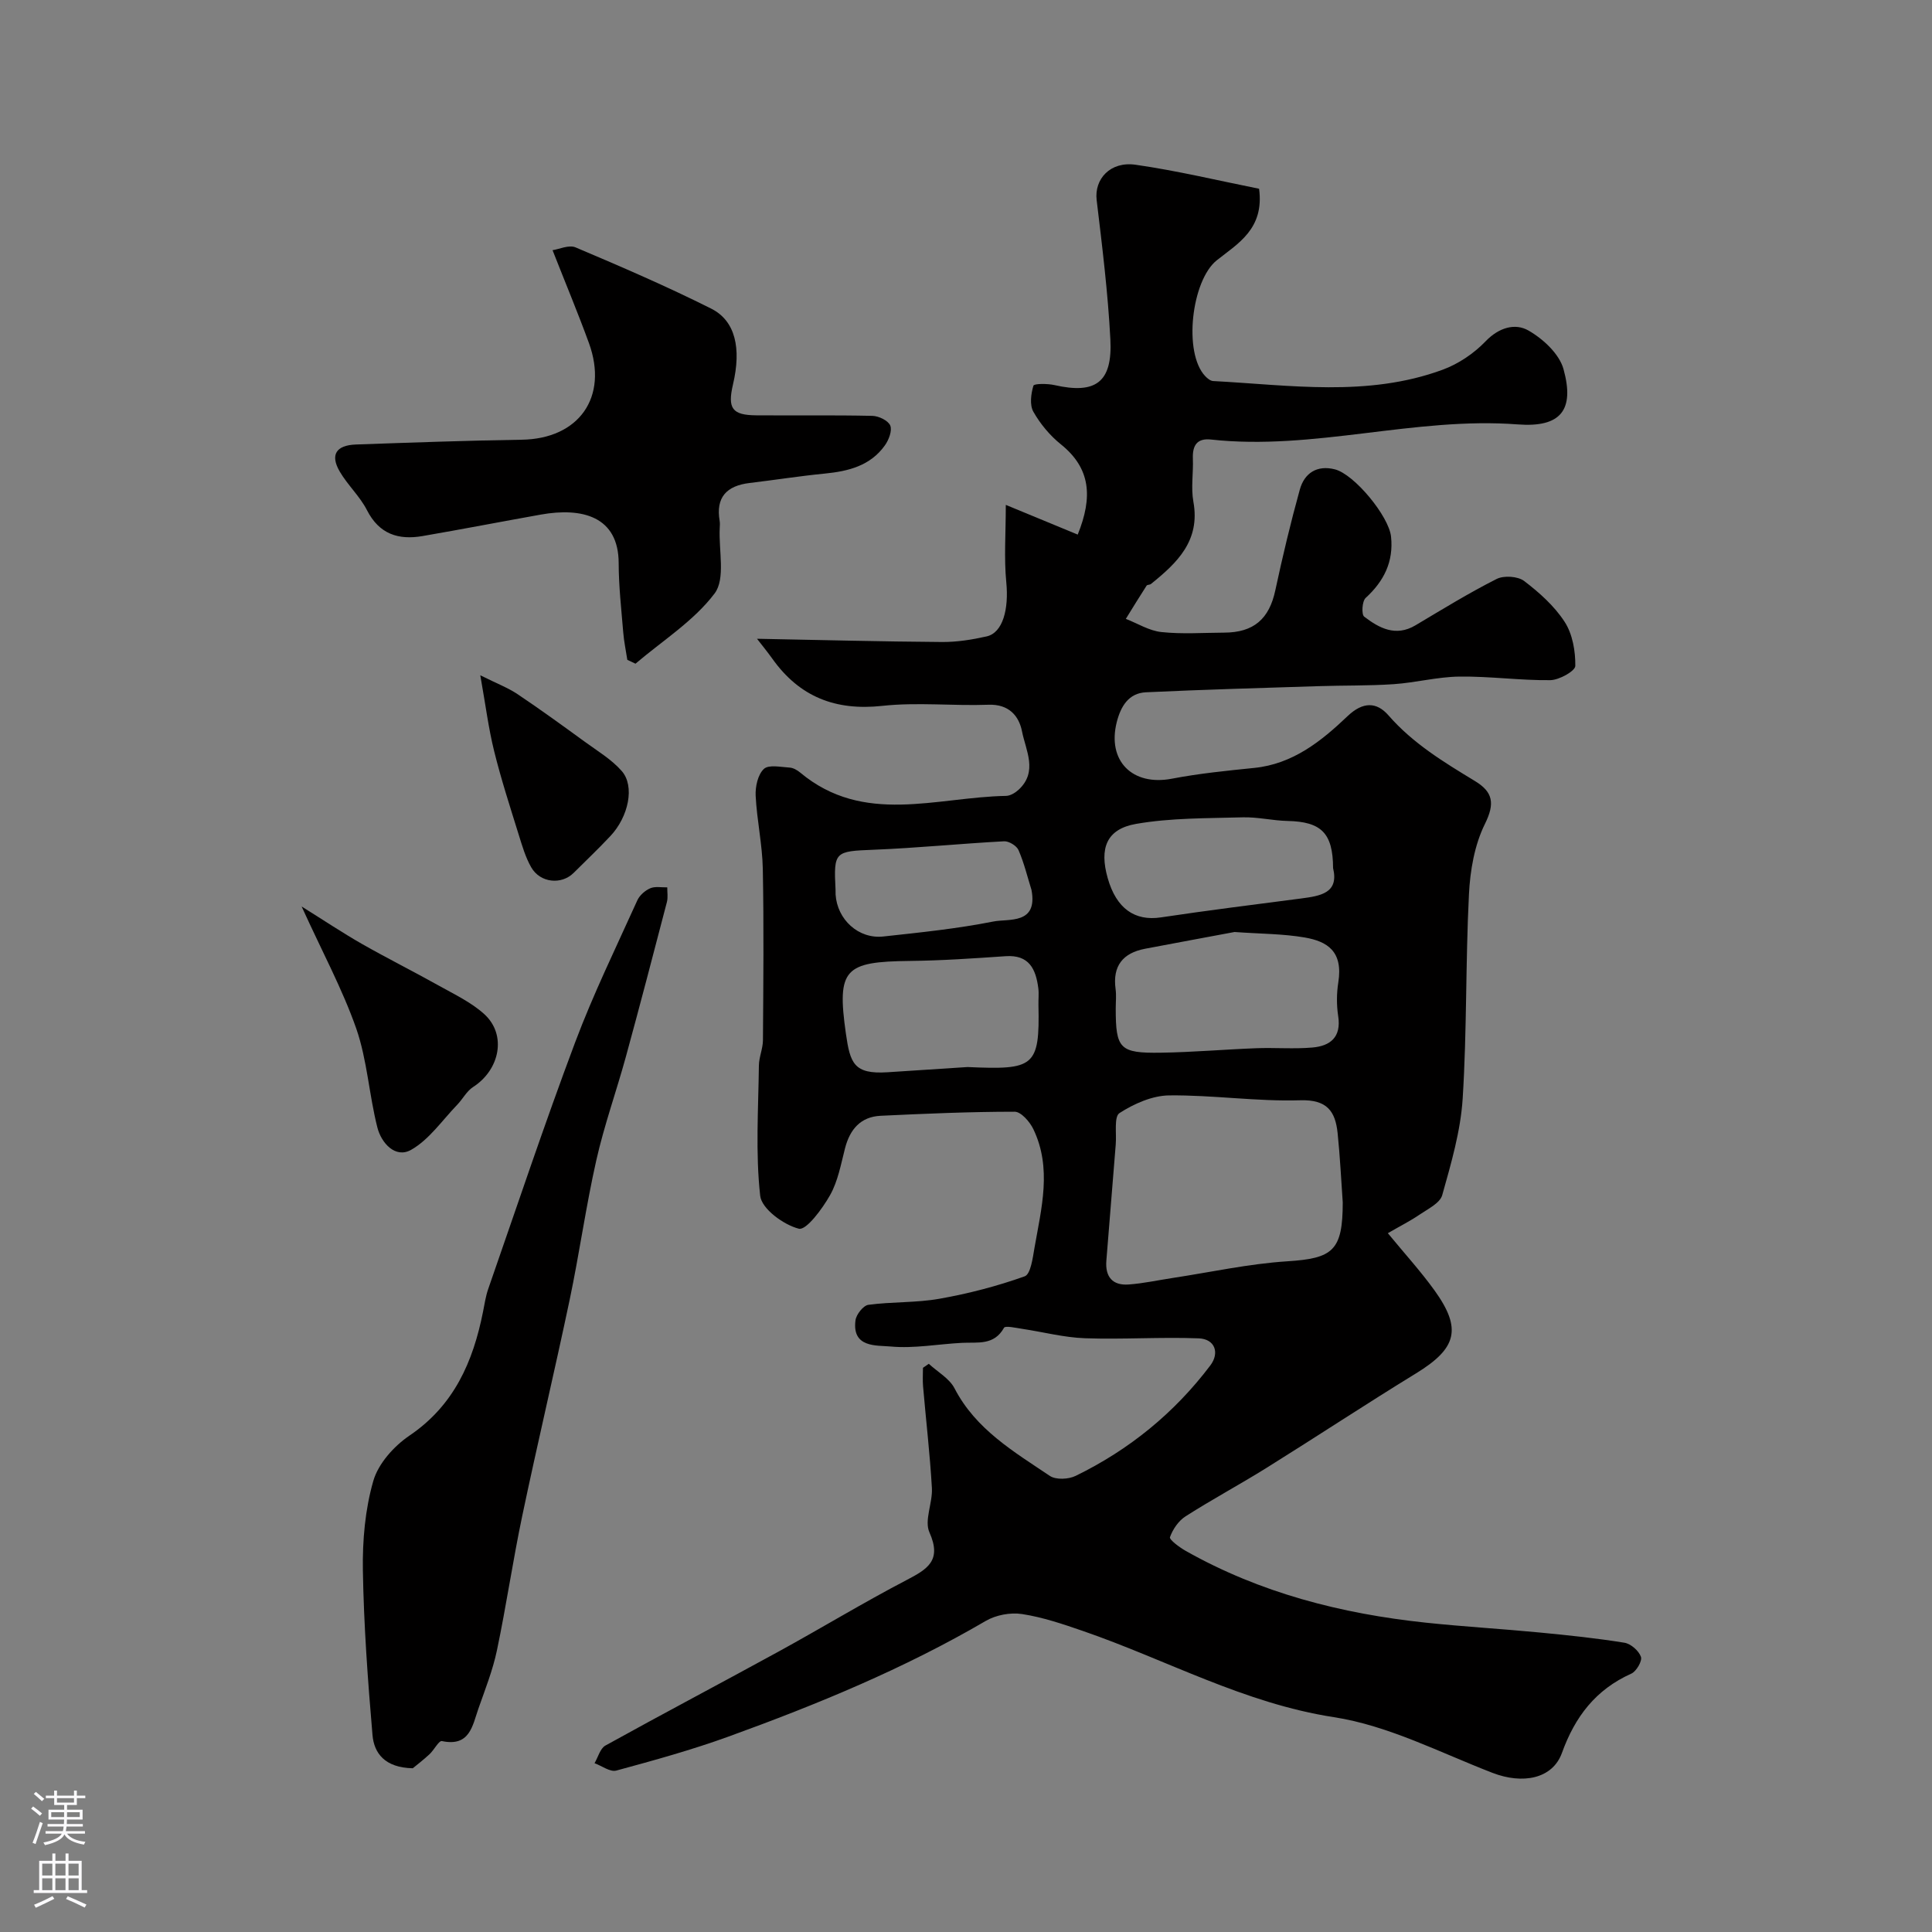 <svg enable-background="new 0 0 400 400" viewBox="0 0 400 400" xmlns="http://www.w3.org/2000/svg"><rect x="0" y="0" width="400" height="400" fill="#808080" stroke="none"/><g fill="#010000"><path d="m192.3 282.36c1.81 1.68 4.26 3.02 5.33 5.09 4.4 8.5 12.27 13.1 19.73 18.12 1.25.84 3.87.72 5.35-.01 11.08-5.4 20.45-13.03 27.88-22.87 1.94-2.57.99-5.47-2.42-5.6-7.82-.3-15.68.25-23.51-.02-4.36-.15-8.69-1.3-13.04-1.95-1.28-.19-3.49-.7-3.75-.22-2.07 3.71-5.47 2.96-8.68 3.12-4.94.25-9.92 1.21-14.78.76-2.91-.27-8.05.31-7.29-5.43.16-1.21 1.62-3.06 2.67-3.2 4.88-.66 9.9-.4 14.73-1.26 5.98-1.06 11.92-2.6 17.63-4.64 1.24-.44 1.67-3.81 2.03-5.91 1.43-8.2 3.65-16.48-.24-24.57-.73-1.52-2.54-3.6-3.86-3.6-9.25 0-18.51.4-27.75.84-4.16.2-6.37 2.82-7.38 6.74-.85 3.3-1.46 6.8-3.1 9.7-1.59 2.82-4.93 7.33-6.46 6.94-3.16-.8-7.7-4.12-8-6.81-.99-8.89-.38-17.96-.27-26.96.02-1.76.83-3.51.84-5.26.08-11.83.2-23.67-.03-35.49-.1-5.05-1.23-10.07-1.48-15.13-.09-1.88.46-4.38 1.7-5.54 1-.94 3.5-.39 5.32-.28.75.04 1.59.52 2.2 1.03 13.15 10.99 28.22 5.08 42.63 4.83.89-.02 1.92-.65 2.61-1.29 4.01-3.73 1.47-8.11.69-12.05-.63-3.23-2.73-5.68-6.93-5.53-7.32.27-14.73-.56-21.98.23-9.71 1.06-17.15-1.86-22.77-9.74-1.07-1.5-2.25-2.93-3.19-4.15 13.06.25 25.68.58 38.31.67 3.08.02 6.22-.48 9.24-1.16 3.35-.76 4.61-5.64 4.06-11.22-.49-4.99-.1-10.07-.1-16.01 5.64 2.33 10.23 4.23 14.89 6.15 3.16-7.81 2.67-13.74-3.49-18.69-2.27-1.82-4.26-4.22-5.69-6.74-.8-1.41-.5-3.71.01-5.4.14-.45 2.91-.45 4.36-.12 8.53 1.93 12.03-.56 11.57-9.46-.5-9.65-1.69-19.26-2.84-28.86-.51-4.3 2.78-8.06 8.07-7.3 8.64 1.24 17.16 3.29 25.56 4.97 1.12 8.35-4.45 11.37-8.77 14.82-5.2 4.16-6.98 19.15-2.37 23.99.43.45 1.06.97 1.62 1 15.92.84 31.96 3.37 47.49-2.33 3.28-1.2 6.5-3.37 8.92-5.89 2.76-2.88 6.13-3.82 8.88-2.24 3.03 1.73 6.39 4.84 7.26 8 2.35 8.52-.61 12.11-9.47 11.44-21.34-1.63-42.19 5.47-63.53 3.13-2.85-.31-3.84 1.2-3.74 3.91.12 2.99-.42 6.08.11 8.98 1.46 8.07-3.37 12.65-8.79 17.02-.24.19-.76.13-.9.34-1.46 2.27-2.88 4.58-4.3 6.88 2.45.95 4.84 2.47 7.37 2.73 4.28.46 8.65.14 12.99.12 6.14-.02 9.33-2.85 10.59-8.76 1.5-6.99 3.16-13.96 5.07-20.85.95-3.44 3.58-5.13 7.25-4.2 4.06 1.03 11.2 9.73 11.64 13.93.55 5.19-1.46 9.22-5.26 12.7-.74.68-.89 3.42-.3 3.87 3.11 2.38 6.53 4.22 10.61 1.8 5.55-3.3 11.06-6.7 16.81-9.6 1.5-.76 4.39-.57 5.7.42 3.15 2.4 6.27 5.19 8.39 8.47 1.63 2.52 2.24 6.05 2.2 9.11-.01 1.06-3.35 2.93-5.18 2.95-6.26.07-12.53-.82-18.79-.74-4.55.05-9.07 1.26-13.63 1.57-5.17.35-10.36.24-15.54.41-11.92.38-23.84.71-35.76 1.27-3.58.17-5.2 2.91-6.03 6.14-2.05 8.06 3.23 13.32 11.41 11.75 5.62-1.08 11.34-1.65 17.04-2.23 8.01-.81 13.89-5.54 19.33-10.72 3.19-3.04 6.03-2.96 8.47-.16 5.07 5.82 11.47 9.69 17.91 13.6 3.71 2.25 4.17 4.61 2.06 8.87-2.16 4.36-3.07 9.65-3.31 14.6-.71 14.08-.41 28.22-1.3 42.28-.43 6.73-2.39 13.42-4.23 19.97-.47 1.68-2.99 2.88-4.73 4.07-1.85 1.27-3.88 2.28-6.53 3.82 3.52 4.28 6.81 7.89 9.65 11.83 5.75 7.99 4.62 12.02-3.83 17.2-10.39 6.37-20.57 13.09-30.91 19.54-5.53 3.45-11.3 6.54-16.79 10.05-1.46.93-2.65 2.68-3.23 4.31-.18.51 1.94 2.09 3.22 2.82 15.46 8.74 32.28 13.04 49.79 14.89 7.85.83 15.73 1.28 23.59 2.04 5.85.56 11.7 1.17 17.49 2.11 1.32.21 2.98 1.66 3.42 2.92.3.86-.95 3.01-2 3.48-7.36 3.3-11.65 8.9-14.36 16.42-1.96 5.41-8.18 6.51-14.35 4.13-10.86-4.19-21.58-9.8-32.87-11.54-18.61-2.87-34.67-11.89-51.97-17.85-4.12-1.42-8.32-2.85-12.6-3.5-2.4-.37-5.41.2-7.51 1.43-16.9 9.88-34.9 17.29-53.22 23.93-7.61 2.76-15.45 4.93-23.27 7.05-1.27.34-2.99-.98-4.5-1.53.74-1.24 1.16-3.04 2.25-3.65 11.91-6.6 23.96-12.94 35.91-19.49 8.85-4.85 17.48-10.1 26.43-14.77 4.37-2.28 7.35-4.05 4.75-9.88-1.11-2.48.68-6.1.51-9.16-.4-7.04-1.23-14.06-1.83-21.08-.11-1.27-.02-2.55-.02-3.83.39-.27.8-.55 1.21-.83zm85.7-33.42c-.32-4.49-.55-9.43-1.06-14.34-.47-4.5-2.16-6.97-7.73-6.8-9.03.28-18.1-1.11-27.15-1.01-3.49.04-7.27 1.72-10.28 3.66-1.17.75-.59 4.25-.78 6.51-.65 8.01-1.29 16.03-1.94 24.04-.27 3.35 1.28 5.18 4.6 4.94 3.08-.22 6.13-.9 9.19-1.36 7.88-1.2 15.72-2.93 23.65-3.44 9.45-.6 11.5-2.18 11.5-12.2zm-22.4-55.98c-5.7 1.07-12.12 2.25-18.53 3.47-4.6.88-6.75 3.56-6.1 8.34.18 1.31.03 2.66.03 4 0 8.38.8 9.31 9.36 9.18 6.6-.1 13.2-.68 19.8-.93 3.85-.14 7.73.19 11.55-.14 3.7-.32 6.02-2.13 5.35-6.49-.35-2.28-.34-4.7.02-6.98 1.04-6.53-2.37-8.51-6.93-9.31-4.52-.78-9.19-.75-14.55-1.14zm-55.29 27.96c13.78.61 14.98.01 14.69-12.84-.03-1.17.12-2.35-.03-3.49-.51-3.95-1.9-6.96-6.77-6.62-6.59.45-13.19.91-19.79.98-13.53.15-15.19 1.61-13.28 15.02.88 6.17 1.65 8.47 8.61 8.03 6.1-.39 12.19-.79 16.57-1.08zm75.69-41.19c-.03-7.29-2.47-9.61-9.44-9.76-3.1-.07-6.2-.84-9.29-.75-7.37.21-14.85.1-22.07 1.36-6.12 1.07-7.62 5.05-5.86 11.23 1.79 6.31 5.61 8.93 10.99 8.13 9.67-1.45 19.37-2.66 29.06-3.92 4.01-.53 7.86-1.11 6.61-6.29zm-62.44 4.52c-.86-2.76-1.54-5.61-2.69-8.25-.39-.9-1.99-1.87-2.98-1.82-9.01.48-18 1.39-27.01 1.75-8.04.32-8.3.34-7.89 8.26.02.33-.01.67.01 1 .33 5.2 4.75 9.27 9.89 8.7 7.62-.83 15.27-1.61 22.77-3.1 3.14-.63 9.26.69 7.9-6.54z"/><path d="m85.46 366.1c-5.8-.12-8.02-3.13-8.34-6.89-.97-11.33-1.8-22.7-1.99-34.07-.1-6.19.46-12.63 2.16-18.53 1.03-3.59 4.27-7.2 7.48-9.38 9.24-6.26 13.17-15.29 15.23-25.62.32-1.59.55-3.22 1.08-4.74 5.93-17.03 11.64-34.14 17.98-51.02 3.76-10.02 8.48-19.68 12.89-29.44.47-1.05 1.61-2.04 2.67-2.5 1.01-.44 2.34-.16 3.53-.19-.01 1.01.17 2.07-.07 3.02-2.79 10.69-5.58 21.39-8.5 32.05-1.97 7.18-4.5 14.22-6.13 21.47-2.15 9.53-3.49 19.24-5.5 28.81-3.15 14.96-6.69 29.84-9.83 44.8-1.94 9.24-3.3 18.6-5.24 27.84-.86 4.09-2.43 8.05-3.82 12.01-1.25 3.56-1.78 7.98-7.57 6.75-.63-.13-1.62 1.85-2.56 2.72-1.33 1.23-2.77 2.33-3.47 2.91z"/><path d="m129.88 136.61c-.29-1.91-.7-3.81-.85-5.73-.39-4.75-.93-9.52-.94-14.27-.01-9.74-7.62-11.59-16.12-10.07-8.17 1.46-16.33 3.04-24.51 4.45-4.98.85-8.95-.4-11.48-5.36-1.47-2.88-4-5.19-5.64-8-2.02-3.46-.77-5.45 3.35-5.6 11.43-.4 22.87-.82 34.3-.99 11.86-.17 18.02-8.8 13.94-20.02-2.25-6.18-4.79-12.25-7.53-19.22 1.33-.19 3.38-1.17 4.77-.58 9.45 4 18.89 8.07 28.06 12.67 5.05 2.53 6.28 8.24 4.53 15.69-1.17 4.98-.18 6.37 4.81 6.41 8.02.06 16.05-.07 24.06.11 1.31.03 3.27.98 3.69 2.01.43 1.06-.31 2.98-1.12 4.11-3.01 4.22-7.56 5.35-12.45 5.83-5.2.51-10.37 1.33-15.57 1.95-4.73.57-7.03 2.95-6.18 7.87.08.49.03 1 .01 1.5-.23 4.59 1.23 10.47-1.06 13.5-4.31 5.71-10.8 9.78-16.38 14.54-.57-.28-1.13-.54-1.69-.8z"/><path d="m62.45 187.68c4.74 2.96 8.56 5.51 12.54 7.78 5.22 2.97 10.6 5.66 15.84 8.59 3.26 1.83 6.76 3.47 9.47 5.95 4.64 4.26 3.2 11.48-2.36 15.06-1.33.86-2.14 2.49-3.28 3.67-3.11 3.22-5.8 7.21-9.54 9.33-3.27 1.85-6.18-1.42-6.99-4.63-1.72-6.76-2.1-13.92-4.36-20.45-2.86-8.17-7.04-15.88-11.32-25.3z"/><path d="m99.44 139.81c3.51 1.75 5.76 2.6 7.7 3.9 4.74 3.18 9.36 6.53 13.97 9.89 2.63 1.91 5.52 3.64 7.62 6.04 2.74 3.13 1.41 9.46-2.37 13.47-2.45 2.61-5.05 5.08-7.59 7.61-2.52 2.51-6.92 2.09-8.78-1.14-1.19-2.07-1.88-4.47-2.6-6.78-1.78-5.73-3.64-11.45-5.08-17.28-1.16-4.66-1.76-9.48-2.87-15.71z"/></g><path d="m6.44 374.46.42-.45c.65.47 1.27.95 1.85 1.44l-.45.49c-.65-.56-1.25-1.06-1.82-1.48m.93 7.33-.63-.26c.55-1.36 1.05-2.8 1.52-4.33.19.1.38.19.59.27-.46 1.29-.95 2.73-1.48 4.32m-.38-10.38.44-.42c.43.34 1.01.82 1.74 1.44l-.49.49c-.53-.51-1.09-1.01-1.69-1.51m2.5.35h1.72v-1.04h.59v1.04h3.52v-1.04h.59v1.04h1.75v.53h-1.75v1.42h-2.03v.97h3.22v2.03h-3.24c0 .35-.01.66-.03.93h3.32v.53h-3.37c-.03.27-.08.58-.15.94h3.96v.53h-3.71c.67.92 1.93 1.48 3.79 1.68-.13.24-.23.44-.29.59-2.13-.38-3.48-1.08-4.04-2.12-.43.97-1.77 1.72-4.03 2.23-.09-.19-.2-.37-.33-.55 2.1-.42 3.37-1.03 3.81-1.83h-3.36v-.53h3.58c.08-.29.13-.61.16-.94h-3.33v-.53h3.39c.02-.27.04-.58.04-.93h-3.23v-2.03h3.25v-.97h-2.07v-1.42h-1.73zm1.12 3.44v1h2.65c.01-.3.02-.44.01-.4v-.25-.35zm1.19-2h3.52v-.91h-3.52zm4.71 2h-2.63v.59c0 .15-.01.28-.01.4h2.64z" fill="#fbfafc"/><path d="m13.56 383.74h.63v1.52h2.72v6.07h1.13v.6h-11.06v-.6h1.13v-6.07h2.73v-1.52h.63v1.52h2.1v-1.52zm-2.69 8.83.38.56c-1.24.63-2.53 1.25-3.85 1.85-.1-.21-.21-.42-.34-.63 1.36-.55 2.63-1.15 3.81-1.78m-2.13-4.27h2.1v-2.45h-2.1zm0 3.04h2.1v-2.46h-2.1zm2.72-3.04h2.1v-2.45h-2.1zm0 3.04h2.1v-2.46h-2.1zm6.07 3.6c-1.41-.71-2.7-1.3-3.86-1.78l.35-.56c1.45.62 2.75 1.19 3.88 1.72zm-1.25-9.09h-2.1v2.45h2.1zm-2.09 5.49h2.1v-2.45h-2.1z" fill="#fbfafc"/></svg>